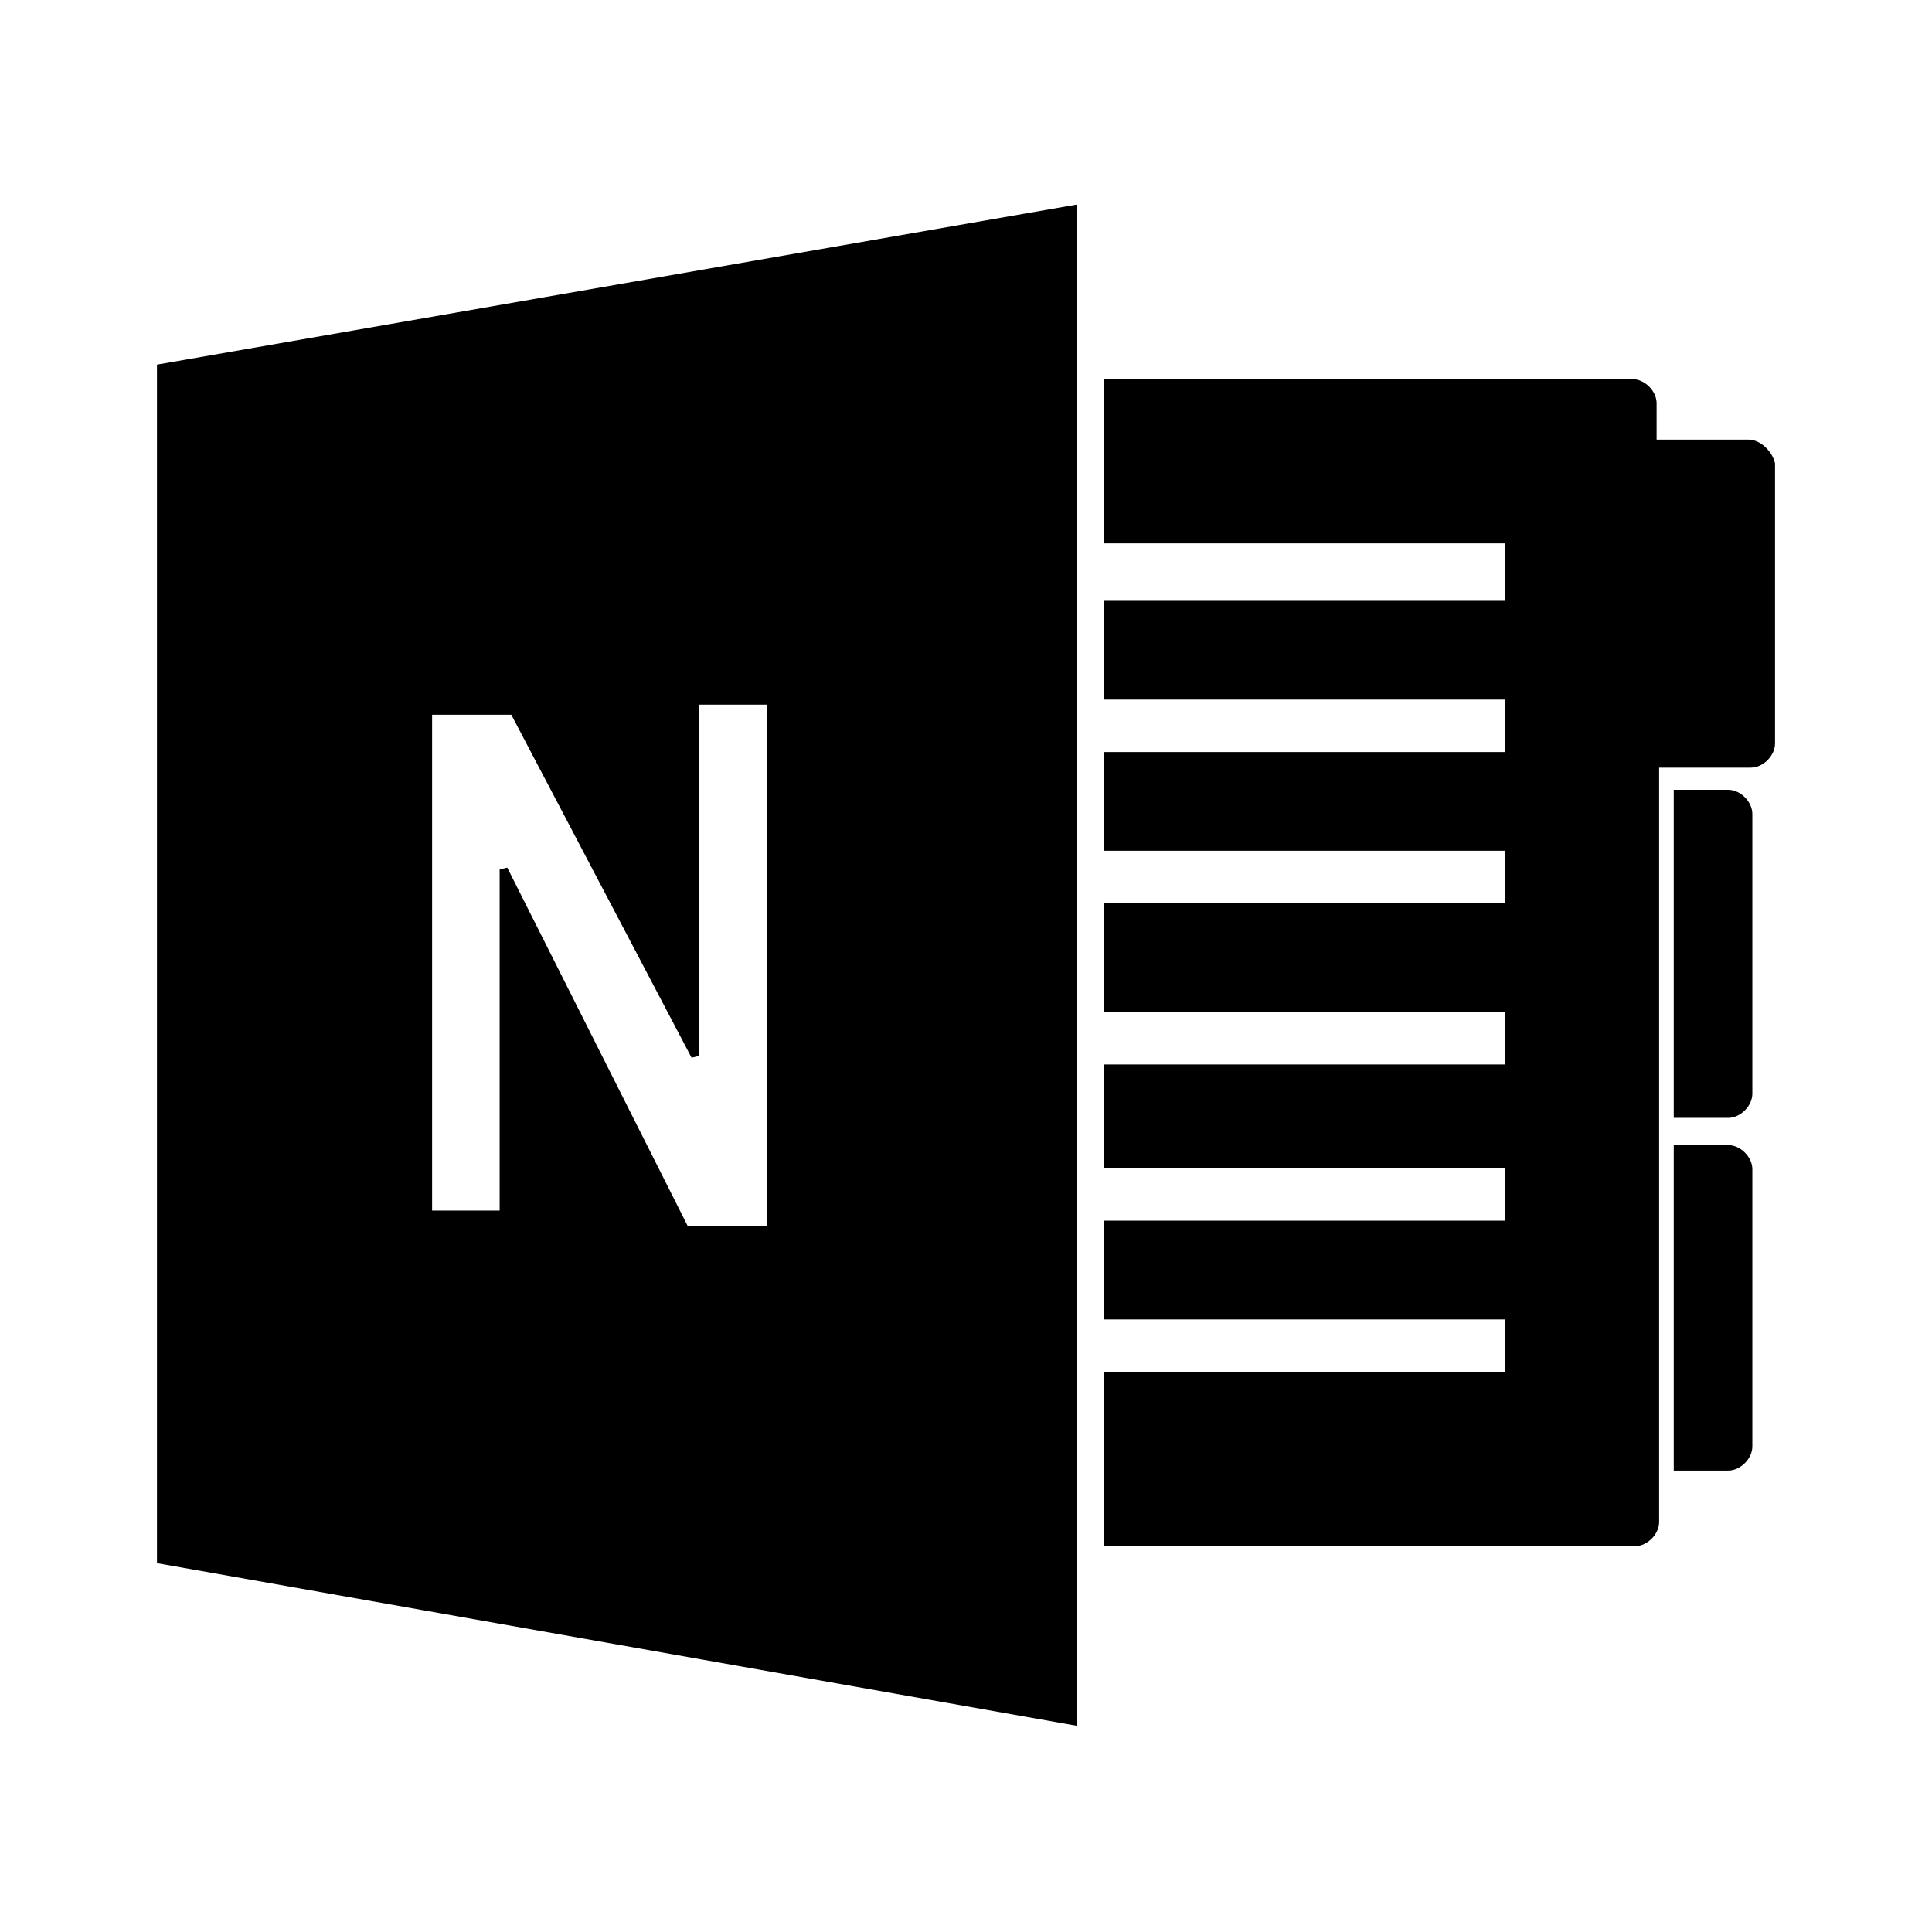 <svg xmlns="http://www.w3.org/2000/svg" width="24" height="24" viewBox="0 0 240 240"><path d="M214.679,98.613L208.419,98.613L208.419,138.363L214.679,138.363C215.931,138.363 217.183,137.111 217.183,135.859L217.183,101.117C217.183,99.865 215.931,98.613 214.679,98.613M214.679,142.745L208.419,142.745L208.419,182.182L214.679,182.182C215.931,182.182 217.183,180.93 217.183,179.678L217.183,145.249C217.183,143.997 215.931,142.745 214.679,142.745M217.183,55.108L205.29,55.108L205.29,50.1C205.29,48.848 204.038,47.596 202.786,47.596L137.684,47.596L137.684,67.002L187.449,67.002L187.449,75.139L137.684,75.139L137.684,86.407L187.449,86.407L187.449,93.919L137.684,93.919L137.684,105.186L187.449,105.186L187.449,112.698L137.684,112.698L137.684,125.218L187.449,125.218L187.449,132.729L137.684,132.729L137.684,144.623L187.449,144.623L187.449,152.135L137.684,152.135L137.684,163.402L187.449,163.402L187.449,170.914L137.684,170.914L137.684,191.571L203.099,191.571C204.351,191.571 205.603,190.319 205.603,189.067L205.603,94.858L217.496,94.858C218.748,94.858 220,93.606 220,92.354L220,57.612C219.687,56.36 218.435,55.108 217.183,55.108M20,45.718L20,193.762L133.302,213.793L133.302,26L20,45.718L20,45.718ZM95.743,152.761L85.102,152.761L62.567,108.003L62.567,150.883L53.177,150.883L53.177,88.285L63.818,88.285L86.354,131.164L86.354,87.033L95.743,87.033L95.743,152.761L95.743,152.761Z" fill-rule="nonZero" stroke-width="1" fill="#000000" stroke="#00000000"/></svg>